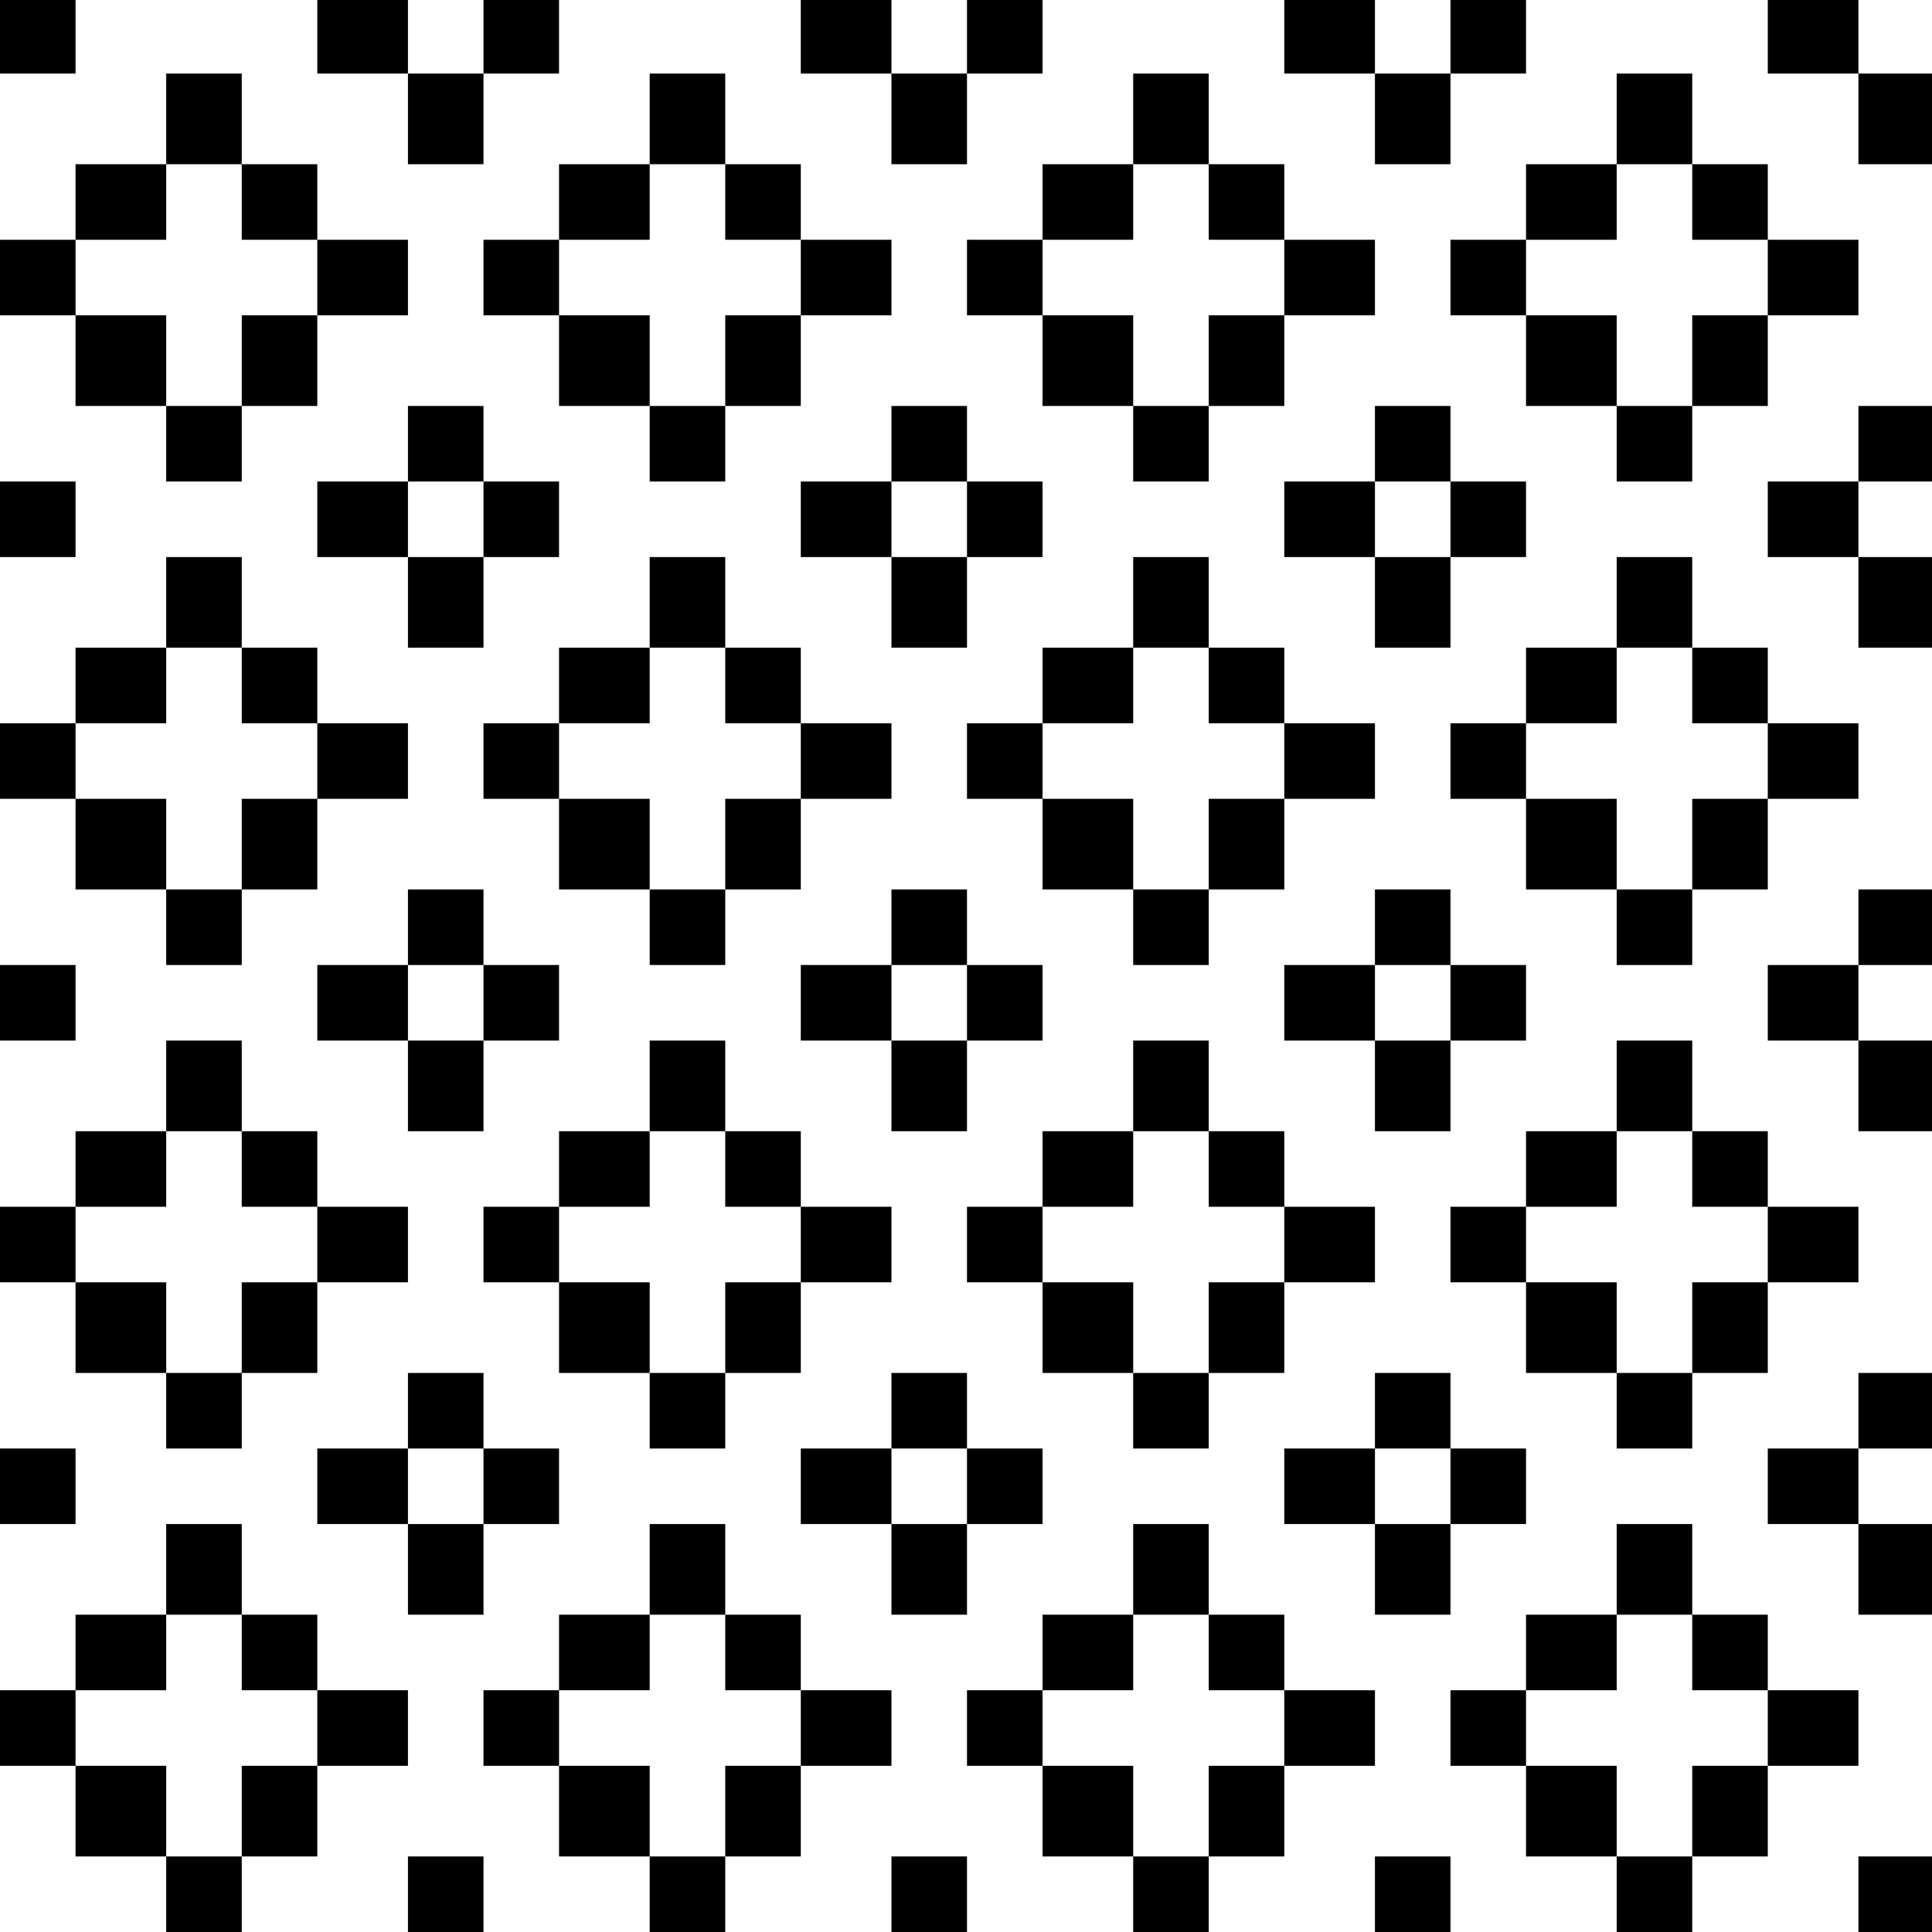 <?xml version="1.0" standalone="no"?>
<!DOCTYPE svg PUBLIC "-//W3C//DTD SVG 20010904//EN"
 "http://www.w3.org/TR/2001/REC-SVG-20010904/DTD/svg10.dtd">
<svg version="1.0" xmlns="http://www.w3.org/2000/svg"
 width="468pt" height="468pt" viewBox="0 0 468 468"
 preserveAspectRatio="xMidYMid meet">
<g transform="translate(0,468) scale(0.366,-0.366)"
fill="#000000" stroke="none">
<path d="M0 1255 l0 -25 25 0 25 0 0 25 0 25 -25 0 -25 0 0 -25z"/>
<path d="M210 1255 l0 -25 30 0 30 0 0 -30 0 -30 25 0 25 0 0 30 0 30 25 0 25
0 0 25 0 25 -25 0 -25 0 0 -25 0 -25 -25 0 -25 0 0 25 0 25 -30 0 -30 0 0 -25z"/>
<path d="M530 1255 l0 -25 30 0 30 0 0 -30 0 -30 25 0 25 0 0 30 0 30 25 0 25
0 0 25 0 25 -25 0 -25 0 0 -25 0 -25 -25 0 -25 0 0 25 0 25 -30 0 -30 0 0 -25z"/>
<path d="M850 1255 l0 -25 30 0 30 0 0 -30 0 -30 25 0 25 0 0 30 0 30 25 0 25
0 0 25 0 25 -25 0 -25 0 0 -25 0 -25 -25 0 -25 0 0 25 0 25 -30 0 -30 0 0 -25z"/>
<path d="M1170 1255 l0 -25 30 0 30 0 0 -30 0 -30 25 0 25 0 0 30 0 30 -25 0
-25 0 0 25 0 25 -30 0 -30 0 0 -25z"/>
<path d="M110 1200 l0 -30 -30 0 -30 0 0 -25 0 -25 -25 0 -25 0 0 -25 0 -25
25 0 25 0 0 -30 0 -30 30 0 30 0 0 -25 0 -25 25 0 25 0 0 25 0 25 25 0 25 0 0
30 0 30 30 0 30 0 0 25 0 25 -30 0 -30 0 0 25 0 25 -25 0 -25 0 0 30 0 30 -25
0 -25 0 0 -30z m50 -55 l0 -25 25 0 25 0 0 -25 0 -25 -25 0 -25 0 0 -30 0 -30
-25 0 -25 0 0 30 0 30 -30 0 -30 0 0 25 0 25 30 0 30 0 0 25 0 25 25 0 25 0 0
-25z"/>
<path d="M430 1200 l0 -30 -30 0 -30 0 0 -25 0 -25 -25 0 -25 0 0 -25 0 -25
25 0 25 0 0 -30 0 -30 30 0 30 0 0 -25 0 -25 25 0 25 0 0 25 0 25 25 0 25 0 0
30 0 30 30 0 30 0 0 25 0 25 -30 0 -30 0 0 25 0 25 -25 0 -25 0 0 30 0 30 -25
0 -25 0 0 -30z m50 -55 l0 -25 25 0 25 0 0 -25 0 -25 -25 0 -25 0 0 -30 0 -30
-25 0 -25 0 0 30 0 30 -30 0 -30 0 0 25 0 25 30 0 30 0 0 25 0 25 25 0 25 0 0
-25z"/>
<path d="M750 1200 l0 -30 -30 0 -30 0 0 -25 0 -25 -25 0 -25 0 0 -25 0 -25
25 0 25 0 0 -30 0 -30 30 0 30 0 0 -25 0 -25 25 0 25 0 0 25 0 25 25 0 25 0 0
30 0 30 30 0 30 0 0 25 0 25 -30 0 -30 0 0 25 0 25 -25 0 -25 0 0 30 0 30 -25
0 -25 0 0 -30z m50 -55 l0 -25 25 0 25 0 0 -25 0 -25 -25 0 -25 0 0 -30 0 -30
-25 0 -25 0 0 30 0 30 -30 0 -30 0 0 25 0 25 30 0 30 0 0 25 0 25 25 0 25 0 0
-25z"/>
<path d="M1070 1200 l0 -30 -30 0 -30 0 0 -25 0 -25 -25 0 -25 0 0 -25 0 -25
25 0 25 0 0 -30 0 -30 30 0 30 0 0 -25 0 -25 25 0 25 0 0 25 0 25 25 0 25 0 0
30 0 30 30 0 30 0 0 25 0 25 -30 0 -30 0 0 25 0 25 -25 0 -25 0 0 30 0 30 -25
0 -25 0 0 -30z m50 -55 l0 -25 25 0 25 0 0 -25 0 -25 -25 0 -25 0 0 -30 0 -30
-25 0 -25 0 0 30 0 30 -30 0 -30 0 0 25 0 25 30 0 30 0 0 25 0 25 25 0 25 0 0
-25z"/>
<path d="M270 985 l0 -25 -30 0 -30 0 0 -25 0 -25 30 0 30 0 0 -30 0 -30 25 0
25 0 0 30 0 30 25 0 25 0 0 25 0 25 -25 0 -25 0 0 25 0 25 -25 0 -25 0 0 -25z
m50 -50 l0 -25 -25 0 -25 0 0 25 0 25 25 0 25 0 0 -25z"/>
<path d="M590 985 l0 -25 -30 0 -30 0 0 -25 0 -25 30 0 30 0 0 -30 0 -30 25 0
25 0 0 30 0 30 25 0 25 0 0 25 0 25 -25 0 -25 0 0 25 0 25 -25 0 -25 0 0 -25z
m50 -50 l0 -25 -25 0 -25 0 0 25 0 25 25 0 25 0 0 -25z"/>
<path d="M910 985 l0 -25 -30 0 -30 0 0 -25 0 -25 30 0 30 0 0 -30 0 -30 25 0
25 0 0 30 0 30 25 0 25 0 0 25 0 25 -25 0 -25 0 0 25 0 25 -25 0 -25 0 0 -25z
m50 -50 l0 -25 -25 0 -25 0 0 25 0 25 25 0 25 0 0 -25z"/>
<path d="M1230 985 l0 -25 -30 0 -30 0 0 -25 0 -25 30 0 30 0 0 -30 0 -30 25
0 25 0 0 30 0 30 -25 0 -25 0 0 25 0 25 25 0 25 0 0 25 0 25 -25 0 -25 0 0
-25z"/>
<path d="M0 935 l0 -25 25 0 25 0 0 25 0 25 -25 0 -25 0 0 -25z"/>
<path d="M110 880 l0 -30 -30 0 -30 0 0 -25 0 -25 -25 0 -25 0 0 -25 0 -25 25
0 25 0 0 -30 0 -30 30 0 30 0 0 -25 0 -25 25 0 25 0 0 25 0 25 25 0 25 0 0 30
0 30 30 0 30 0 0 25 0 25 -30 0 -30 0 0 25 0 25 -25 0 -25 0 0 30 0 30 -25 0
-25 0 0 -30z m50 -55 l0 -25 25 0 25 0 0 -25 0 -25 -25 0 -25 0 0 -30 0 -30
-25 0 -25 0 0 30 0 30 -30 0 -30 0 0 25 0 25 30 0 30 0 0 25 0 25 25 0 25 0 0
-25z"/>
<path d="M430 880 l0 -30 -30 0 -30 0 0 -25 0 -25 -25 0 -25 0 0 -25 0 -25 25
0 25 0 0 -30 0 -30 30 0 30 0 0 -25 0 -25 25 0 25 0 0 25 0 25 25 0 25 0 0 30
0 30 30 0 30 0 0 25 0 25 -30 0 -30 0 0 25 0 25 -25 0 -25 0 0 30 0 30 -25 0
-25 0 0 -30z m50 -55 l0 -25 25 0 25 0 0 -25 0 -25 -25 0 -25 0 0 -30 0 -30
-25 0 -25 0 0 30 0 30 -30 0 -30 0 0 25 0 25 30 0 30 0 0 25 0 25 25 0 25 0 0
-25z"/>
<path d="M750 880 l0 -30 -30 0 -30 0 0 -25 0 -25 -25 0 -25 0 0 -25 0 -25 25
0 25 0 0 -30 0 -30 30 0 30 0 0 -25 0 -25 25 0 25 0 0 25 0 25 25 0 25 0 0 30
0 30 30 0 30 0 0 25 0 25 -30 0 -30 0 0 25 0 25 -25 0 -25 0 0 30 0 30 -25 0
-25 0 0 -30z m50 -55 l0 -25 25 0 25 0 0 -25 0 -25 -25 0 -25 0 0 -30 0 -30
-25 0 -25 0 0 30 0 30 -30 0 -30 0 0 25 0 25 30 0 30 0 0 25 0 25 25 0 25 0 0
-25z"/>
<path d="M1070 880 l0 -30 -30 0 -30 0 0 -25 0 -25 -25 0 -25 0 0 -25 0 -25
25 0 25 0 0 -30 0 -30 30 0 30 0 0 -25 0 -25 25 0 25 0 0 25 0 25 25 0 25 0 0
30 0 30 30 0 30 0 0 25 0 25 -30 0 -30 0 0 25 0 25 -25 0 -25 0 0 30 0 30 -25
0 -25 0 0 -30z m50 -55 l0 -25 25 0 25 0 0 -25 0 -25 -25 0 -25 0 0 -30 0 -30
-25 0 -25 0 0 30 0 30 -30 0 -30 0 0 25 0 25 30 0 30 0 0 25 0 25 25 0 25 0 0
-25z"/>
<path d="M270 665 l0 -25 -30 0 -30 0 0 -25 0 -25 30 0 30 0 0 -30 0 -30 25 0
25 0 0 30 0 30 25 0 25 0 0 25 0 25 -25 0 -25 0 0 25 0 25 -25 0 -25 0 0 -25z
m50 -50 l0 -25 -25 0 -25 0 0 25 0 25 25 0 25 0 0 -25z"/>
<path d="M590 665 l0 -25 -30 0 -30 0 0 -25 0 -25 30 0 30 0 0 -30 0 -30 25 0
25 0 0 30 0 30 25 0 25 0 0 25 0 25 -25 0 -25 0 0 25 0 25 -25 0 -25 0 0 -25z
m50 -50 l0 -25 -25 0 -25 0 0 25 0 25 25 0 25 0 0 -25z"/>
<path d="M910 665 l0 -25 -30 0 -30 0 0 -25 0 -25 30 0 30 0 0 -30 0 -30 25 0
25 0 0 30 0 30 25 0 25 0 0 25 0 25 -25 0 -25 0 0 25 0 25 -25 0 -25 0 0 -25z
m50 -50 l0 -25 -25 0 -25 0 0 25 0 25 25 0 25 0 0 -25z"/>
<path d="M1230 665 l0 -25 -30 0 -30 0 0 -25 0 -25 30 0 30 0 0 -30 0 -30 25
0 25 0 0 30 0 30 -25 0 -25 0 0 25 0 25 25 0 25 0 0 25 0 25 -25 0 -25 0 0
-25z"/>
<path d="M0 615 l0 -25 25 0 25 0 0 25 0 25 -25 0 -25 0 0 -25z"/>
<path d="M110 560 l0 -30 -30 0 -30 0 0 -25 0 -25 -25 0 -25 0 0 -25 0 -25 25
0 25 0 0 -30 0 -30 30 0 30 0 0 -25 0 -25 25 0 25 0 0 25 0 25 25 0 25 0 0 30
0 30 30 0 30 0 0 25 0 25 -30 0 -30 0 0 25 0 25 -25 0 -25 0 0 30 0 30 -25 0
-25 0 0 -30z m50 -55 l0 -25 25 0 25 0 0 -25 0 -25 -25 0 -25 0 0 -30 0 -30
-25 0 -25 0 0 30 0 30 -30 0 -30 0 0 25 0 25 30 0 30 0 0 25 0 25 25 0 25 0 0
-25z"/>
<path d="M430 560 l0 -30 -30 0 -30 0 0 -25 0 -25 -25 0 -25 0 0 -25 0 -25 25
0 25 0 0 -30 0 -30 30 0 30 0 0 -25 0 -25 25 0 25 0 0 25 0 25 25 0 25 0 0 30
0 30 30 0 30 0 0 25 0 25 -30 0 -30 0 0 25 0 25 -25 0 -25 0 0 30 0 30 -25 0
-25 0 0 -30z m50 -55 l0 -25 25 0 25 0 0 -25 0 -25 -25 0 -25 0 0 -30 0 -30
-25 0 -25 0 0 30 0 30 -30 0 -30 0 0 25 0 25 30 0 30 0 0 25 0 25 25 0 25 0 0
-25z"/>
<path d="M750 560 l0 -30 -30 0 -30 0 0 -25 0 -25 -25 0 -25 0 0 -25 0 -25 25
0 25 0 0 -30 0 -30 30 0 30 0 0 -25 0 -25 25 0 25 0 0 25 0 25 25 0 25 0 0 30
0 30 30 0 30 0 0 25 0 25 -30 0 -30 0 0 25 0 25 -25 0 -25 0 0 30 0 30 -25 0
-25 0 0 -30z m50 -55 l0 -25 25 0 25 0 0 -25 0 -25 -25 0 -25 0 0 -30 0 -30
-25 0 -25 0 0 30 0 30 -30 0 -30 0 0 25 0 25 30 0 30 0 0 25 0 25 25 0 25 0 0
-25z"/>
<path d="M1070 560 l0 -30 -30 0 -30 0 0 -25 0 -25 -25 0 -25 0 0 -25 0 -25
25 0 25 0 0 -30 0 -30 30 0 30 0 0 -25 0 -25 25 0 25 0 0 25 0 25 25 0 25 0 0
30 0 30 30 0 30 0 0 25 0 25 -30 0 -30 0 0 25 0 25 -25 0 -25 0 0 30 0 30 -25
0 -25 0 0 -30z m50 -55 l0 -25 25 0 25 0 0 -25 0 -25 -25 0 -25 0 0 -30 0 -30
-25 0 -25 0 0 30 0 30 -30 0 -30 0 0 25 0 25 30 0 30 0 0 25 0 25 25 0 25 0 0
-25z"/>
<path d="M270 345 l0 -25 -30 0 -30 0 0 -25 0 -25 30 0 30 0 0 -30 0 -30 25 0
25 0 0 30 0 30 25 0 25 0 0 25 0 25 -25 0 -25 0 0 25 0 25 -25 0 -25 0 0 -25z
m50 -50 l0 -25 -25 0 -25 0 0 25 0 25 25 0 25 0 0 -25z"/>
<path d="M590 345 l0 -25 -30 0 -30 0 0 -25 0 -25 30 0 30 0 0 -30 0 -30 25 0
25 0 0 30 0 30 25 0 25 0 0 25 0 25 -25 0 -25 0 0 25 0 25 -25 0 -25 0 0 -25z
m50 -50 l0 -25 -25 0 -25 0 0 25 0 25 25 0 25 0 0 -25z"/>
<path d="M910 345 l0 -25 -30 0 -30 0 0 -25 0 -25 30 0 30 0 0 -30 0 -30 25 0
25 0 0 30 0 30 25 0 25 0 0 25 0 25 -25 0 -25 0 0 25 0 25 -25 0 -25 0 0 -25z
m50 -50 l0 -25 -25 0 -25 0 0 25 0 25 25 0 25 0 0 -25z"/>
<path d="M1230 345 l0 -25 -30 0 -30 0 0 -25 0 -25 30 0 30 0 0 -30 0 -30 25
0 25 0 0 30 0 30 -25 0 -25 0 0 25 0 25 25 0 25 0 0 25 0 25 -25 0 -25 0 0
-25z"/>
<path d="M0 295 l0 -25 25 0 25 0 0 25 0 25 -25 0 -25 0 0 -25z"/>
<path d="M110 240 l0 -30 -30 0 -30 0 0 -25 0 -25 -25 0 -25 0 0 -25 0 -25 25
0 25 0 0 -30 0 -30 30 0 30 0 0 -25 0 -25 25 0 25 0 0 25 0 25 25 0 25 0 0 30
0 30 30 0 30 0 0 25 0 25 -30 0 -30 0 0 25 0 25 -25 0 -25 0 0 30 0 30 -25 0
-25 0 0 -30z m50 -55 l0 -25 25 0 25 0 0 -25 0 -25 -25 0 -25 0 0 -30 0 -30
-25 0 -25 0 0 30 0 30 -30 0 -30 0 0 25 0 25 30 0 30 0 0 25 0 25 25 0 25 0 0
-25z"/>
<path d="M430 240 l0 -30 -30 0 -30 0 0 -25 0 -25 -25 0 -25 0 0 -25 0 -25 25
0 25 0 0 -30 0 -30 30 0 30 0 0 -25 0 -25 25 0 25 0 0 25 0 25 25 0 25 0 0 30
0 30 30 0 30 0 0 25 0 25 -30 0 -30 0 0 25 0 25 -25 0 -25 0 0 30 0 30 -25 0
-25 0 0 -30z m50 -55 l0 -25 25 0 25 0 0 -25 0 -25 -25 0 -25 0 0 -30 0 -30
-25 0 -25 0 0 30 0 30 -30 0 -30 0 0 25 0 25 30 0 30 0 0 25 0 25 25 0 25 0 0
-25z"/>
<path d="M750 240 l0 -30 -30 0 -30 0 0 -25 0 -25 -25 0 -25 0 0 -25 0 -25 25
0 25 0 0 -30 0 -30 30 0 30 0 0 -25 0 -25 25 0 25 0 0 25 0 25 25 0 25 0 0 30
0 30 30 0 30 0 0 25 0 25 -30 0 -30 0 0 25 0 25 -25 0 -25 0 0 30 0 30 -25 0
-25 0 0 -30z m50 -55 l0 -25 25 0 25 0 0 -25 0 -25 -25 0 -25 0 0 -30 0 -30
-25 0 -25 0 0 30 0 30 -30 0 -30 0 0 25 0 25 30 0 30 0 0 25 0 25 25 0 25 0 0
-25z"/>
<path d="M1070 240 l0 -30 -30 0 -30 0 0 -25 0 -25 -25 0 -25 0 0 -25 0 -25
25 0 25 0 0 -30 0 -30 30 0 30 0 0 -25 0 -25 25 0 25 0 0 25 0 25 25 0 25 0 0
30 0 30 30 0 30 0 0 25 0 25 -30 0 -30 0 0 25 0 25 -25 0 -25 0 0 30 0 30 -25
0 -25 0 0 -30z m50 -55 l0 -25 25 0 25 0 0 -25 0 -25 -25 0 -25 0 0 -30 0 -30
-25 0 -25 0 0 30 0 30 -30 0 -30 0 0 25 0 25 30 0 30 0 0 25 0 25 25 0 25 0 0
-25z"/>
<path d="M270 25 l0 -25 25 0 25 0 0 25 0 25 -25 0 -25 0 0 -25z"/>
<path d="M590 25 l0 -25 25 0 25 0 0 25 0 25 -25 0 -25 0 0 -25z"/>
<path d="M910 25 l0 -25 25 0 25 0 0 25 0 25 -25 0 -25 0 0 -25z"/>
<path d="M1230 25 l0 -25 25 0 25 0 0 25 0 25 -25 0 -25 0 0 -25z"/>
</g>
</svg>
